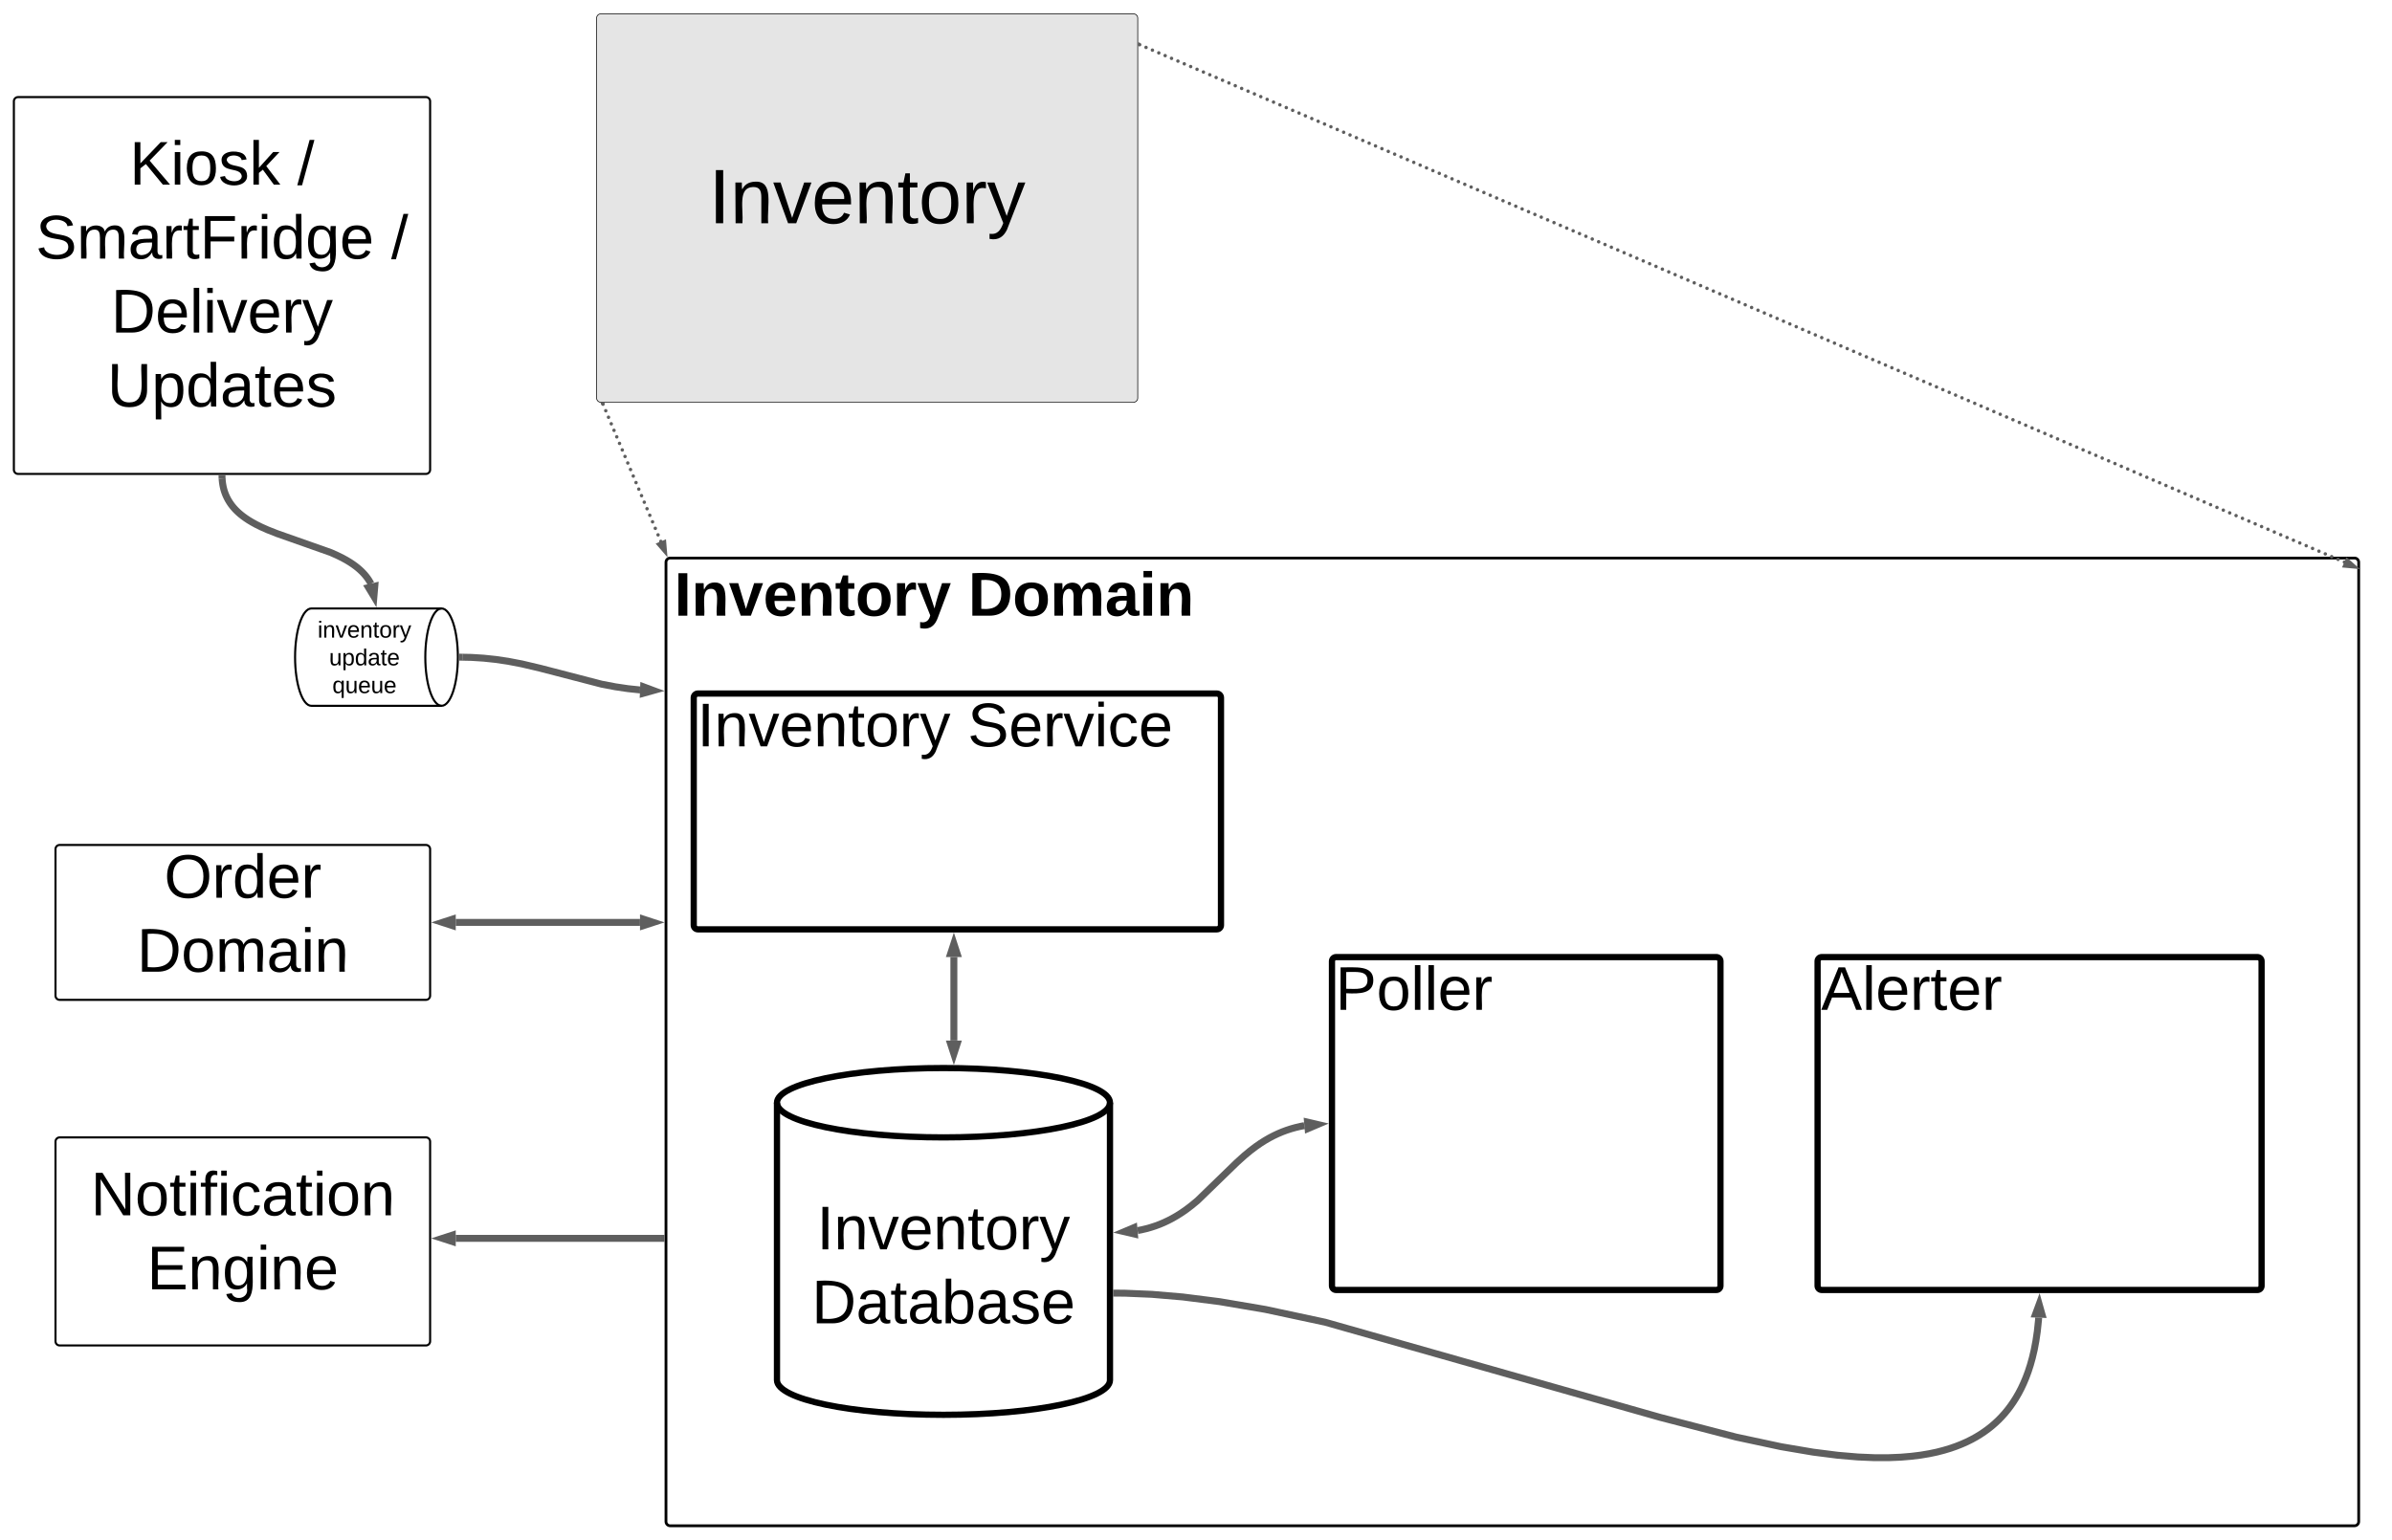 <svg xmlns="http://www.w3.org/2000/svg" xmlns:xlink="http://www.w3.org/1999/xlink" xmlns:lucid="lucid" width="3448" height="2220"><g transform="translate(-18700 -15020)" lucid:page-tab-id="aVBKLU96a3Rw"><path d="M18500 15000h4000v2500h-4000z" fill="#fff"/><path d="M19660 15830.65c0-3.3 2.7-6 6-6h2428c3.3 0 6 2.7 6 6V17214c0 3.3-2.7 6-6 6h-2428c-3.3 0-6-2.7-6-6z" stroke="#000" stroke-width="4" fill="#fff"/><use xlink:href="#a" transform="matrix(1,0,0,1,19672,15836.649) translate(0 71.111)"/><use xlink:href="#b" transform="matrix(1,0,0,1,19672,15836.649) translate(423.704 71.111)"/><path d="M19560 15046c0-3.3 2.7-6 6-6h768c3.3 0 6 2.7 6 6v548c0 3.3-2.7 6-6 6h-768c-3.3 0-6-2.7-6-6z" stroke="#000" fill="#e5e5e5"/><use xlink:href="#c" transform="matrix(1,0,0,1,19572,15052) translate(149.759 289.889)"/><g stroke="#000" stroke-width="3"><path d="M19148.8 16037.7c-12.95 0-23.46-31.42-23.46-70.17s10.5-70.17 23.47-70.17h187.73c12.96 0 23.47 31.42 23.47 70.17s-10.5 70.16-23.47 70.16z" fill="#fff"/><path d="M19336.53 16037.7c-12.96 0-23.46-31.42-23.46-70.17s10.5-70.17 23.46-70.17" fill="none"/></g><path d="M19125.34 15913.7c0-3.32 2.7-6 6-6h188c3.3 0 6 2.68 6 6v118c0 3.3-2.7 6-6 6h-188c-3.3 0-6-2.7-6-6z" stroke="#000" stroke-opacity="0" stroke-width="3" fill="#fff" fill-opacity="0"/><use xlink:href="#d" transform="matrix(1,0,0,1,19130.34,15912.689) translate(27.5 26.667)"/><use xlink:href="#e" transform="matrix(1,0,0,1,19130.34,15912.689) translate(44.074 66.667)"/><use xlink:href="#f" transform="matrix(1,0,0,1,19130.34,15912.689) translate(48.704 106.667)"/><path d="M19366.5 15967.63l13.13.27 17.47 1.1 17.33 1.82 17.95 2.66 19.96 3.82 26.73 6.32 88.1 22.87 19.95 3.8 17.95 2.66 17.33 1.83h.2" stroke="#5e5e5e" stroke-width="10" fill="none"/><path d="M19366.73 15962.63l-.2 10-5.2-.1.17-4.98v-.68l-.17-4.35z" fill="#5e5e5e"/><path d="M19641.83 16015.6l-14.44 4.04.37-9.27z" stroke="#5e5e5e" stroke-width="10" fill="#5e5e5e"/><path d="M19571.7 15602.8c0 1.38-1.1 2.5-2.5 2.5-1.37 0-2.5-1.12-2.5-2.5s1.13-2.5 2.5-2.5c1.4 0 2.5 1.12 2.5 2.5zm3.98 9.43c0 1.38-1.12 2.5-2.5 2.5s-2.5-1.12-2.5-2.5 1.12-2.5 2.5-2.5 2.5 1.12 2.5 2.5zm3.97 9.42c0 1.38-1.12 2.5-2.5 2.5s-2.5-1.12-2.5-2.5 1.12-2.5 2.5-2.5 2.5 1.12 2.5 2.5zm3.97 9.42c0 1.4-1.12 2.5-2.5 2.5s-2.5-1.1-2.5-2.5c0-1.38 1.12-2.5 2.5-2.5s2.5 1.12 2.5 2.5zm3.96 9.43c0 1.38-1.1 2.5-2.5 2.5-1.38 0-2.5-1.12-2.5-2.5s1.12-2.5 2.5-2.5c1.4 0 2.5 1.12 2.5 2.5zm3.97 9.42c0 1.38-1.12 2.5-2.5 2.5s-2.5-1.12-2.5-2.5 1.12-2.5 2.5-2.5 2.5 1.12 2.5 2.5zm3.97 9.43c0 1.38-1.12 2.5-2.5 2.5s-2.5-1.12-2.5-2.5c0-1.4 1.12-2.5 2.5-2.5s2.5 1.1 2.5 2.5zm3.97 9.42c0 1.38-1.13 2.5-2.5 2.5-1.4 0-2.5-1.12-2.5-2.5s1.1-2.5 2.5-2.5c1.37 0 2.5 1.12 2.5 2.5zm3.96 9.42c0 1.37-1.12 2.5-2.5 2.5s-2.5-1.13-2.5-2.5c0-1.4 1.12-2.5 2.5-2.5s2.5 1.1 2.5 2.5zm3.97 9.42c0 1.38-1.12 2.5-2.5 2.5s-2.5-1.12-2.5-2.5 1.12-2.5 2.5-2.5 2.5 1.12 2.5 2.5zm3.96 9.42c0 1.38-1.12 2.5-2.5 2.5-1.4 0-2.5-1.12-2.5-2.5s1.1-2.5 2.5-2.5c1.38 0 2.5 1.12 2.5 2.5zm3.96 9.42c0 1.38-1.12 2.5-2.5 2.5s-2.5-1.12-2.5-2.5 1.12-2.5 2.5-2.5 2.5 1.12 2.5 2.5zm3.97 9.43c0 1.37-1.12 2.5-2.5 2.5s-2.5-1.13-2.5-2.5c0-1.4 1.12-2.5 2.5-2.5s2.5 1.1 2.5 2.5zm3.97 9.4c0 1.4-1.12 2.5-2.5 2.5s-2.5-1.1-2.5-2.5c0-1.37 1.12-2.5 2.5-2.5s2.5 1.13 2.5 2.5zm3.97 9.43c0 1.38-1.12 2.5-2.5 2.5s-2.5-1.12-2.5-2.5 1.12-2.5 2.5-2.5 2.5 1.12 2.5 2.5zm3.97 9.43c0 1.38-1.12 2.5-2.5 2.5s-2.5-1.12-2.5-2.5 1.12-2.5 2.5-2.5 2.5 1.12 2.5 2.5zm3.96 9.42c0 1.38-1.1 2.5-2.5 2.5-1.38 0-2.5-1.12-2.5-2.5s1.12-2.5 2.5-2.5c1.4 0 2.5 1.12 2.5 2.5zm3.97 9.43c0 1.4-1.12 2.5-2.5 2.5s-2.5-1.1-2.5-2.5c0-1.38 1.12-2.5 2.5-2.5s2.5 1.12 2.5 2.5zm3.97 9.43c0 1.38-1.12 2.5-2.5 2.5s-2.5-1.12-2.5-2.5 1.12-2.5 2.5-2.5 2.5 1.12 2.5 2.5zm3.97 9.42c0 1.38-1.1 2.5-2.5 2.5-1.37 0-2.5-1.12-2.5-2.5s1.13-2.5 2.5-2.5c1.4 0 2.5 1.12 2.5 2.5zm3.98 9.43c0 1.38-1.12 2.5-2.5 2.5s-2.5-1.12-2.5-2.5 1.12-2.5 2.5-2.5 2.5 1.12 2.5 2.5zm3.97 9.42c0 1.38-1.12 2.5-2.5 2.5s-2.5-1.12-2.5-2.5 1.12-2.5 2.5-2.5 2.5 1.12 2.5 2.5z" fill="#5e5e5e"/><path d="M19565.93 15600.5h5.02l.6 1.4-4.62 1.93-1.45-3.45z" fill="#5e5e5e"/><path d="M19659.05 15816.15l-9.8-11.35 8.54-3.6z" stroke="#5e5e5e" stroke-width="5" fill="#5e5e5e"/><path d="M20345.3 15084.4c0 1.38-1.12 2.5-2.5 2.5s-2.5-1.12-2.5-2.5 1.12-2.5 2.5-2.5 2.5 1.12 2.5 2.5zm9.18 3.95c0 1.38-1.12 2.5-2.5 2.5s-2.5-1.12-2.5-2.5 1.12-2.5 2.5-2.5 2.5 1.12 2.5 2.5zm9.2 3.95c0 1.38-1.13 2.5-2.5 2.5-1.4 0-2.5-1.12-2.5-2.5s1.1-2.5 2.5-2.5c1.37 0 2.5 1.12 2.5 2.5zm9.18 3.95c0 1.38-1.12 2.5-2.5 2.5s-2.5-1.12-2.5-2.5 1.12-2.5 2.5-2.5 2.5 1.12 2.5 2.5zm9.2 3.95c0 1.38-1.13 2.5-2.5 2.5-1.4 0-2.5-1.12-2.5-2.5s1.1-2.5 2.5-2.5c1.37 0 2.5 1.12 2.5 2.5zm9.17 3.95c0 1.38-1.12 2.5-2.5 2.5s-2.5-1.12-2.5-2.5 1.12-2.5 2.5-2.5 2.5 1.12 2.5 2.5zm9.2 3.94c0 1.38-1.13 2.5-2.5 2.5-1.4 0-2.5-1.12-2.5-2.5 0-1.4 1.1-2.5 2.5-2.5 1.37 0 2.5 1.1 2.5 2.5zm9.18 3.94c0 1.38-1.1 2.5-2.5 2.5-1.37 0-2.5-1.12-2.5-2.5s1.13-2.5 2.5-2.5c1.4 0 2.5 1.12 2.5 2.5zm9.2 3.95c0 1.37-1.13 2.5-2.5 2.5-1.4 0-2.5-1.13-2.5-2.5 0-1.4 1.1-2.5 2.5-2.5 1.37 0 2.5 1.1 2.5 2.5zm9.18 3.94c0 1.38-1.12 2.5-2.5 2.5s-2.5-1.12-2.5-2.5 1.12-2.5 2.5-2.5 2.5 1.12 2.5 2.5zm9.2 3.95c0 1.37-1.13 2.5-2.5 2.5-1.4 0-2.5-1.13-2.5-2.5 0-1.4 1.1-2.5 2.5-2.5 1.37 0 2.5 1.1 2.5 2.5zm9.18 3.94c0 1.38-1.12 2.5-2.5 2.5-1.4 0-2.5-1.12-2.5-2.5s1.1-2.5 2.5-2.5c1.38 0 2.5 1.12 2.5 2.5zm9.18 3.95c0 1.37-1.12 2.5-2.5 2.5s-2.5-1.13-2.5-2.5c0-1.4 1.12-2.5 2.5-2.5s2.5 1.1 2.5 2.5zm9.2 3.94c0 1.38-1.13 2.5-2.5 2.5-1.4 0-2.5-1.12-2.5-2.5s1.1-2.5 2.5-2.5c1.37 0 2.5 1.12 2.5 2.5zm9.18 3.95c0 1.37-1.12 2.5-2.5 2.5s-2.5-1.13-2.5-2.5c0-1.4 1.12-2.5 2.5-2.5s2.5 1.1 2.5 2.5zm9.18 3.94c0 1.38-1.12 2.5-2.5 2.5s-2.5-1.12-2.5-2.5 1.12-2.5 2.5-2.5 2.5 1.12 2.5 2.5zm9.2 3.95c0 1.37-1.13 2.5-2.5 2.5-1.4 0-2.5-1.13-2.5-2.5 0-1.4 1.1-2.5 2.5-2.5 1.37 0 2.5 1.1 2.5 2.5zm9.18 3.93c0 1.4-1.12 2.5-2.5 2.5s-2.5-1.1-2.5-2.5c0-1.38 1.12-2.5 2.5-2.5s2.5 1.12 2.5 2.5zm9.2 3.95c0 1.38-1.13 2.5-2.5 2.5-1.4 0-2.5-1.12-2.5-2.5s1.1-2.5 2.5-2.5c1.37 0 2.5 1.12 2.5 2.5zm9.17 3.95c0 1.38-1.12 2.5-2.5 2.5s-2.5-1.12-2.5-2.5 1.12-2.5 2.5-2.5 2.5 1.12 2.5 2.5zm9.2 3.95c0 1.38-1.13 2.5-2.5 2.5-1.4 0-2.5-1.12-2.5-2.5s1.1-2.5 2.5-2.5c1.37 0 2.5 1.12 2.5 2.5zm9.18 3.95c0 1.38-1.12 2.5-2.5 2.5s-2.5-1.12-2.5-2.5 1.12-2.5 2.5-2.5 2.5 1.12 2.5 2.5zm9.18 3.95c0 1.38-1.1 2.5-2.5 2.5-1.37 0-2.5-1.12-2.5-2.5s1.13-2.5 2.5-2.5c1.4 0 2.5 1.12 2.5 2.5zm9.2 3.95c0 1.38-1.12 2.5-2.5 2.5s-2.5-1.12-2.5-2.5 1.12-2.5 2.5-2.5 2.5 1.12 2.5 2.5zm9.2 3.95c0 1.38-1.13 2.5-2.5 2.5-1.4 0-2.5-1.12-2.5-2.5s1.1-2.5 2.5-2.5c1.37 0 2.5 1.12 2.5 2.5zm9.18 3.95c0 1.38-1.12 2.5-2.5 2.5-1.4 0-2.5-1.12-2.5-2.5s1.1-2.5 2.5-2.5c1.38 0 2.5 1.12 2.5 2.5zm9.18 3.95c0 1.38-1.12 2.5-2.5 2.5s-2.5-1.12-2.5-2.5 1.12-2.5 2.5-2.5 2.5 1.12 2.5 2.5zm9.2 3.95c0 1.38-1.13 2.5-2.5 2.5-1.4 0-2.5-1.12-2.5-2.5s1.1-2.5 2.5-2.5c1.37 0 2.5 1.12 2.5 2.5zm9.18 3.94c0 1.4-1.12 2.5-2.5 2.5s-2.5-1.1-2.5-2.5c0-1.38 1.12-2.5 2.5-2.5s2.5 1.12 2.5 2.5zm9.18 3.95c0 1.38-1.12 2.5-2.5 2.5s-2.5-1.12-2.5-2.5 1.12-2.5 2.5-2.5 2.5 1.12 2.5 2.5zm9.2 3.95c0 1.38-1.13 2.5-2.5 2.5-1.4 0-2.5-1.12-2.5-2.5s1.1-2.5 2.5-2.5c1.37 0 2.5 1.12 2.5 2.5zm9.18 3.95c0 1.38-1.12 2.5-2.5 2.5s-2.5-1.12-2.5-2.5 1.12-2.5 2.5-2.5 2.5 1.12 2.5 2.5zm9.18 3.95c0 1.38-1.1 2.5-2.5 2.5-1.38 0-2.5-1.12-2.5-2.5s1.12-2.5 2.5-2.5c1.4 0 2.5 1.12 2.5 2.5zm9.2 3.95c0 1.38-1.13 2.5-2.5 2.5-1.4 0-2.5-1.12-2.5-2.5s1.1-2.5 2.5-2.5c1.37 0 2.5 1.12 2.5 2.5zm9.18 3.95c0 1.38-1.12 2.5-2.5 2.5s-2.5-1.12-2.5-2.5 1.12-2.5 2.5-2.5 2.5 1.12 2.5 2.5zm9.2 3.95c0 1.38-1.13 2.5-2.5 2.5-1.4 0-2.5-1.12-2.5-2.5s1.1-2.5 2.5-2.5c1.37 0 2.5 1.12 2.5 2.5zm9.17 3.95c0 1.38-1.12 2.5-2.5 2.5s-2.5-1.12-2.5-2.5 1.12-2.5 2.5-2.5 2.5 1.12 2.5 2.5zm9.2 3.95c0 1.38-1.13 2.5-2.5 2.5-1.4 0-2.5-1.12-2.5-2.5s1.1-2.5 2.5-2.5c1.37 0 2.5 1.12 2.5 2.5zm9.18 3.95c0 1.38-1.1 2.5-2.5 2.5-1.37 0-2.5-1.12-2.5-2.5s1.13-2.5 2.5-2.5c1.4 0 2.5 1.12 2.5 2.5zm9.2 3.94c0 1.4-1.12 2.5-2.5 2.5-1.4 0-2.5-1.1-2.5-2.5 0-1.37 1.1-2.5 2.5-2.5 1.38 0 2.5 1.13 2.5 2.5zm9.18 3.96c0 1.38-1.12 2.5-2.5 2.5s-2.5-1.12-2.5-2.5 1.12-2.5 2.5-2.5 2.5 1.12 2.5 2.5zm9.2 3.95c0 1.4-1.13 2.5-2.5 2.5-1.4 0-2.5-1.1-2.5-2.5 0-1.37 1.1-2.5 2.5-2.5 1.37 0 2.5 1.13 2.5 2.5zm9.18 3.96c0 1.38-1.12 2.5-2.5 2.5s-2.5-1.12-2.5-2.5 1.12-2.5 2.5-2.5 2.5 1.12 2.5 2.5zm9.18 3.95c0 1.4-1.12 2.5-2.5 2.5s-2.5-1.1-2.5-2.5c0-1.37 1.12-2.5 2.5-2.5s2.5 1.13 2.5 2.5zm9.2 3.96c0 1.38-1.13 2.5-2.5 2.5-1.4 0-2.5-1.12-2.5-2.5s1.1-2.5 2.5-2.5c1.37 0 2.5 1.12 2.5 2.5zm9.18 3.95c0 1.4-1.12 2.5-2.5 2.5s-2.5-1.1-2.5-2.5c0-1.37 1.12-2.5 2.5-2.5s2.5 1.13 2.5 2.5zm9.18 3.96c0 1.38-1.1 2.5-2.5 2.5-1.38 0-2.5-1.12-2.5-2.5s1.12-2.5 2.5-2.5c1.4 0 2.5 1.12 2.5 2.5zm9.2 3.95c0 1.4-1.13 2.5-2.5 2.5-1.4 0-2.5-1.1-2.5-2.5 0-1.37 1.1-2.5 2.5-2.5 1.37 0 2.5 1.13 2.5 2.5zm9.18 3.96c0 1.38-1.12 2.5-2.5 2.5s-2.5-1.12-2.5-2.5 1.12-2.5 2.5-2.5 2.5 1.12 2.5 2.5zm9.2 3.95c0 1.4-1.13 2.5-2.5 2.5-1.4 0-2.5-1.1-2.5-2.5 0-1.37 1.1-2.5 2.5-2.5 1.37 0 2.5 1.13 2.5 2.5zm9.17 3.95c0 1.4-1.12 2.5-2.5 2.5s-2.5-1.1-2.5-2.5c0-1.38 1.12-2.5 2.5-2.5s2.5 1.12 2.5 2.5zm9.2 3.95c0 1.38-1.13 2.5-2.5 2.5-1.4 0-2.5-1.12-2.5-2.5s1.1-2.5 2.5-2.5c1.37 0 2.5 1.12 2.5 2.5zm9.18 3.95c0 1.38-1.12 2.5-2.5 2.5s-2.5-1.12-2.5-2.5 1.12-2.5 2.5-2.5 2.5 1.12 2.5 2.5zm9.18 3.95c0 1.38-1.1 2.5-2.5 2.5-1.37 0-2.5-1.12-2.5-2.5s1.13-2.5 2.5-2.5c1.4 0 2.5 1.12 2.5 2.5zm9.2 3.95c0 1.38-1.12 2.5-2.5 2.5s-2.5-1.12-2.5-2.5 1.12-2.5 2.5-2.5 2.5 1.12 2.5 2.5zm9.2 3.95c0 1.38-1.13 2.5-2.5 2.5-1.4 0-2.5-1.12-2.5-2.5s1.1-2.5 2.5-2.5c1.37 0 2.5 1.12 2.5 2.5zm9.18 3.95c0 1.38-1.12 2.5-2.5 2.5s-2.5-1.12-2.5-2.5 1.12-2.5 2.5-2.5 2.5 1.12 2.5 2.5zm9.18 3.95c0 1.38-1.12 2.5-2.5 2.5s-2.5-1.12-2.5-2.5 1.12-2.5 2.5-2.5 2.5 1.12 2.5 2.5zm9.2 3.95c0 1.38-1.13 2.5-2.5 2.5-1.4 0-2.5-1.12-2.5-2.5s1.1-2.5 2.5-2.5c1.37 0 2.5 1.12 2.5 2.5zm9.18 3.95c0 1.38-1.12 2.5-2.5 2.5s-2.5-1.12-2.5-2.5 1.12-2.5 2.5-2.5 2.5 1.12 2.5 2.5zm9.18 3.95c0 1.38-1.1 2.5-2.5 2.5-1.38 0-2.5-1.12-2.5-2.5s1.12-2.5 2.5-2.5c1.4 0 2.5 1.12 2.5 2.5zm9.2 3.94c0 1.38-1.13 2.5-2.5 2.5-1.4 0-2.5-1.12-2.5-2.5 0-1.4 1.1-2.5 2.5-2.5 1.37 0 2.5 1.1 2.5 2.5zm9.18 3.94c0 1.38-1.12 2.5-2.5 2.5s-2.5-1.12-2.5-2.5 1.12-2.5 2.5-2.5 2.5 1.12 2.5 2.5zm9.2 3.95c0 1.37-1.13 2.5-2.5 2.5-1.4 0-2.5-1.13-2.5-2.5 0-1.4 1.1-2.5 2.5-2.5 1.37 0 2.5 1.1 2.5 2.5zm9.17 3.94c0 1.38-1.12 2.5-2.5 2.5s-2.5-1.12-2.5-2.5 1.12-2.5 2.5-2.5 2.5 1.12 2.5 2.5zm9.2 3.95c0 1.37-1.13 2.5-2.5 2.5-1.4 0-2.5-1.13-2.5-2.5 0-1.4 1.1-2.5 2.5-2.5 1.37 0 2.5 1.1 2.5 2.5zm9.18 3.94c0 1.38-1.12 2.5-2.5 2.5s-2.5-1.12-2.5-2.5 1.12-2.5 2.5-2.5 2.5 1.12 2.5 2.5zm9.18 3.95c0 1.37-1.1 2.5-2.5 2.5-1.38 0-2.5-1.13-2.5-2.5 0-1.4 1.12-2.5 2.5-2.5 1.4 0 2.5 1.1 2.5 2.5zm9.2 3.94c0 1.38-1.13 2.5-2.5 2.5-1.4 0-2.5-1.12-2.5-2.5s1.1-2.5 2.5-2.5c1.37 0 2.5 1.12 2.5 2.5zm9.18 3.95c0 1.37-1.1 2.5-2.5 2.5-1.37 0-2.5-1.13-2.5-2.5 0-1.4 1.13-2.5 2.5-2.5 1.4 0 2.5 1.1 2.5 2.5zm9.2 3.94c0 1.38-1.12 2.5-2.5 2.5s-2.5-1.12-2.5-2.5 1.12-2.5 2.5-2.5 2.5 1.12 2.5 2.5zm9.18 3.95c0 1.37-1.12 2.5-2.5 2.5s-2.5-1.13-2.5-2.5c0-1.4 1.12-2.5 2.5-2.5s2.5 1.1 2.5 2.5zm9.2 3.93c0 1.4-1.13 2.5-2.5 2.5-1.4 0-2.5-1.1-2.5-2.5 0-1.38 1.1-2.5 2.5-2.5 1.37 0 2.5 1.12 2.5 2.5zm9.18 3.95c0 1.38-1.12 2.5-2.5 2.5s-2.5-1.12-2.5-2.5 1.12-2.5 2.5-2.5 2.5 1.12 2.5 2.5zm9.18 3.95c0 1.38-1.1 2.5-2.5 2.5-1.38 0-2.5-1.12-2.5-2.5s1.12-2.5 2.5-2.5c1.4 0 2.5 1.12 2.5 2.5zm9.2 3.95c0 1.38-1.13 2.5-2.5 2.5-1.4 0-2.5-1.12-2.5-2.5s1.1-2.5 2.5-2.5c1.37 0 2.5 1.12 2.5 2.5zm9.18 3.95c0 1.38-1.12 2.5-2.5 2.5s-2.5-1.12-2.5-2.5 1.12-2.5 2.5-2.5 2.5 1.12 2.5 2.5zm9.2 3.95c0 1.38-1.13 2.5-2.5 2.5-1.4 0-2.5-1.12-2.5-2.5s1.1-2.5 2.5-2.5c1.37 0 2.5 1.12 2.5 2.5zm9.17 3.95c0 1.38-1.13 2.5-2.5 2.5-1.4 0-2.5-1.12-2.5-2.5s1.1-2.5 2.5-2.5c1.37 0 2.5 1.12 2.5 2.5zm9.18 3.95c0 1.38-1.12 2.5-2.5 2.5s-2.5-1.12-2.5-2.5 1.12-2.5 2.5-2.5 2.5 1.12 2.5 2.5zm9.2 3.95c0 1.38-1.13 2.5-2.5 2.5-1.4 0-2.5-1.12-2.5-2.5s1.1-2.5 2.5-2.5c1.37 0 2.5 1.12 2.5 2.5zm9.17 3.95c0 1.38-1.1 2.5-2.5 2.5-1.38 0-2.5-1.12-2.5-2.5s1.12-2.5 2.5-2.5c1.4 0 2.5 1.12 2.5 2.5zm9.2 3.95c0 1.38-1.13 2.5-2.5 2.5-1.4 0-2.5-1.12-2.5-2.5s1.1-2.5 2.5-2.5c1.37 0 2.5 1.12 2.5 2.5zm9.18 3.94c0 1.4-1.12 2.5-2.5 2.5s-2.5-1.1-2.5-2.5c0-1.38 1.12-2.5 2.5-2.5s2.5 1.12 2.5 2.5zm9.2 3.95c0 1.38-1.13 2.5-2.5 2.5-1.4 0-2.5-1.12-2.5-2.5s1.1-2.5 2.5-2.5c1.37 0 2.5 1.12 2.5 2.5zm9.17 3.95c0 1.38-1.12 2.5-2.5 2.5s-2.5-1.12-2.5-2.5 1.12-2.5 2.5-2.5 2.5 1.12 2.5 2.5zm9.2 3.95c0 1.38-1.13 2.5-2.5 2.5-1.4 0-2.5-1.12-2.5-2.5s1.1-2.5 2.5-2.5c1.37 0 2.5 1.12 2.5 2.5zm9.18 3.95c0 1.38-1.12 2.5-2.5 2.5s-2.5-1.12-2.5-2.5 1.12-2.5 2.5-2.5 2.5 1.12 2.5 2.5zm9.18 3.95c0 1.38-1.12 2.5-2.5 2.5s-2.5-1.12-2.5-2.5 1.12-2.5 2.5-2.5 2.5 1.12 2.5 2.5zm9.2 3.95c0 1.38-1.13 2.5-2.5 2.5-1.4 0-2.5-1.12-2.5-2.5s1.1-2.5 2.5-2.5c1.37 0 2.5 1.12 2.5 2.5zm9.18 3.95c0 1.38-1.12 2.5-2.5 2.5s-2.5-1.12-2.5-2.5 1.12-2.5 2.5-2.5 2.5 1.12 2.5 2.5zm9.2 3.95c0 1.38-1.13 2.5-2.5 2.5-1.4 0-2.5-1.12-2.5-2.5s1.1-2.5 2.5-2.5c1.37 0 2.5 1.12 2.5 2.5zm9.17 3.95c0 1.38-1.1 2.5-2.5 2.5-1.37 0-2.5-1.12-2.5-2.5s1.13-2.5 2.5-2.5c1.4 0 2.5 1.12 2.5 2.5zm9.2 3.95c0 1.38-1.12 2.5-2.5 2.5s-2.5-1.12-2.5-2.5 1.12-2.5 2.5-2.5 2.5 1.12 2.5 2.5zm9.2 3.94c0 1.4-1.13 2.5-2.5 2.5-1.4 0-2.5-1.1-2.5-2.5 0-1.37 1.1-2.5 2.5-2.5 1.37 0 2.5 1.13 2.5 2.5zm9.17 3.96c0 1.38-1.12 2.5-2.5 2.5s-2.5-1.12-2.5-2.5 1.12-2.5 2.5-2.5 2.5 1.12 2.5 2.5zm9.2 3.95c0 1.4-1.13 2.5-2.5 2.5-1.4 0-2.5-1.1-2.5-2.5 0-1.37 1.1-2.5 2.5-2.5 1.37 0 2.5 1.13 2.5 2.5zm9.18 3.96c0 1.38-1.12 2.5-2.5 2.5s-2.5-1.12-2.5-2.5 1.12-2.5 2.5-2.5 2.5 1.12 2.5 2.5zm9.2 3.95c0 1.4-1.13 2.5-2.5 2.5-1.4 0-2.5-1.1-2.5-2.5 0-1.37 1.1-2.5 2.5-2.5 1.37 0 2.5 1.13 2.5 2.5zm9.17 3.96c0 1.38-1.12 2.5-2.5 2.5s-2.5-1.12-2.5-2.5 1.12-2.5 2.5-2.5 2.5 1.12 2.5 2.5zm9.2 3.95c0 1.4-1.13 2.5-2.5 2.5-1.4 0-2.5-1.1-2.5-2.5 0-1.37 1.1-2.5 2.5-2.5 1.37 0 2.5 1.13 2.5 2.5zm9.18 3.96c0 1.38-1.12 2.5-2.5 2.5s-2.5-1.12-2.5-2.5 1.12-2.5 2.5-2.5 2.5 1.12 2.5 2.5zm9.18 3.95c0 1.4-1.12 2.5-2.5 2.5s-2.5-1.1-2.5-2.5c0-1.37 1.12-2.5 2.5-2.5s2.5 1.13 2.5 2.5zm9.2 3.96c0 1.38-1.13 2.5-2.5 2.5-1.4 0-2.5-1.12-2.5-2.5s1.1-2.5 2.5-2.5c1.37 0 2.5 1.12 2.5 2.5zm9.18 3.95c0 1.4-1.12 2.5-2.5 2.5s-2.5-1.1-2.5-2.5c0-1.37 1.12-2.5 2.5-2.5s2.5 1.13 2.5 2.5zm9.2 3.95c0 1.4-1.13 2.5-2.5 2.5-1.4 0-2.5-1.1-2.5-2.5 0-1.38 1.1-2.5 2.5-2.5 1.37 0 2.5 1.12 2.5 2.5zm9.17 3.95c0 1.38-1.12 2.5-2.5 2.5s-2.5-1.12-2.5-2.5 1.12-2.5 2.5-2.5 2.5 1.12 2.5 2.5zm9.2 3.95c0 1.38-1.13 2.5-2.5 2.5-1.4 0-2.5-1.12-2.5-2.5s1.1-2.5 2.5-2.5c1.37 0 2.5 1.12 2.5 2.5zm9.18 3.95c0 1.38-1.1 2.5-2.5 2.5-1.37 0-2.5-1.12-2.5-2.5s1.13-2.5 2.5-2.5c1.4 0 2.5 1.12 2.5 2.5zm9.2 3.95c0 1.38-1.13 2.5-2.5 2.5-1.4 0-2.5-1.12-2.5-2.5s1.1-2.5 2.5-2.5c1.37 0 2.5 1.12 2.5 2.5zm9.18 3.95c0 1.38-1.12 2.5-2.5 2.5s-2.5-1.12-2.5-2.5 1.12-2.5 2.5-2.5 2.5 1.12 2.5 2.5zm9.2 3.95c0 1.38-1.13 2.5-2.5 2.5-1.4 0-2.5-1.12-2.5-2.5s1.1-2.5 2.5-2.5c1.37 0 2.5 1.12 2.5 2.5zm9.18 3.95c0 1.38-1.12 2.5-2.5 2.5-1.4 0-2.5-1.12-2.5-2.5s1.1-2.5 2.5-2.5c1.38 0 2.5 1.12 2.5 2.5zm9.18 3.95c0 1.38-1.12 2.5-2.5 2.5s-2.5-1.12-2.5-2.5 1.12-2.5 2.5-2.5 2.5 1.12 2.5 2.5zm9.2 3.95c0 1.38-1.13 2.5-2.5 2.5-1.4 0-2.5-1.12-2.5-2.5s1.1-2.5 2.5-2.5c1.37 0 2.5 1.12 2.5 2.5zm9.18 3.95c0 1.38-1.12 2.5-2.5 2.5s-2.5-1.12-2.5-2.5 1.12-2.5 2.5-2.5 2.5 1.12 2.5 2.5zm9.18 3.94c0 1.38-1.12 2.5-2.5 2.5s-2.5-1.12-2.5-2.5c0-1.4 1.12-2.5 2.5-2.5s2.5 1.1 2.5 2.5zm9.2 3.94c0 1.38-1.13 2.5-2.5 2.5-1.4 0-2.5-1.12-2.5-2.5s1.1-2.5 2.5-2.5c1.37 0 2.5 1.12 2.5 2.5zm9.18 3.95c0 1.37-1.12 2.5-2.5 2.5s-2.5-1.13-2.5-2.5c0-1.4 1.12-2.5 2.5-2.5s2.5 1.1 2.5 2.5zm9.2 3.94c0 1.38-1.13 2.5-2.5 2.5-1.4 0-2.5-1.12-2.5-2.5s1.1-2.5 2.5-2.5c1.37 0 2.5 1.12 2.5 2.5zm9.17 3.95c0 1.37-1.12 2.5-2.5 2.5s-2.5-1.13-2.5-2.5c0-1.4 1.12-2.5 2.5-2.5s2.5 1.1 2.5 2.5zm9.2 3.94c0 1.38-1.13 2.5-2.5 2.5-1.4 0-2.5-1.12-2.5-2.5s1.1-2.5 2.5-2.5c1.37 0 2.5 1.12 2.5 2.5zm9.18 3.95c0 1.37-1.12 2.5-2.5 2.5s-2.5-1.13-2.5-2.5c0-1.4 1.12-2.5 2.5-2.5s2.5 1.1 2.5 2.5zm9.18 3.94c0 1.38-1.1 2.5-2.5 2.5-1.37 0-2.5-1.12-2.5-2.5s1.13-2.5 2.5-2.5c1.4 0 2.5 1.12 2.5 2.5zm9.2 3.95c0 1.37-1.12 2.5-2.5 2.5s-2.5-1.13-2.5-2.5c0-1.4 1.12-2.5 2.5-2.5s2.5 1.1 2.5 2.5zm9.2 3.94c0 1.38-1.13 2.5-2.5 2.5-1.4 0-2.5-1.12-2.5-2.5s1.1-2.5 2.5-2.5c1.37 0 2.5 1.12 2.5 2.5zm9.18 3.95c0 1.37-1.12 2.5-2.5 2.5-1.4 0-2.5-1.13-2.5-2.5 0-1.4 1.1-2.5 2.5-2.5 1.38 0 2.5 1.1 2.5 2.5zm9.18 3.93c0 1.4-1.12 2.5-2.5 2.5s-2.5-1.1-2.5-2.5c0-1.38 1.12-2.5 2.5-2.5s2.5 1.12 2.5 2.5zm9.2 3.95c0 1.38-1.13 2.5-2.5 2.5-1.4 0-2.5-1.12-2.5-2.5s1.1-2.5 2.5-2.5c1.37 0 2.5 1.12 2.5 2.5zm9.18 3.95c0 1.38-1.12 2.5-2.5 2.5s-2.5-1.12-2.5-2.5 1.12-2.5 2.5-2.5 2.5 1.12 2.5 2.5zm9.18 3.95c0 1.38-1.12 2.5-2.5 2.5s-2.5-1.12-2.5-2.5 1.12-2.5 2.5-2.5 2.5 1.12 2.5 2.5zm9.2 3.95c0 1.38-1.13 2.5-2.5 2.5-1.4 0-2.5-1.12-2.5-2.5s1.1-2.5 2.5-2.5c1.37 0 2.5 1.12 2.5 2.5zm9.18 3.95c0 1.38-1.12 2.5-2.5 2.5s-2.5-1.12-2.5-2.5 1.12-2.5 2.5-2.5 2.5 1.12 2.5 2.5zm9.2 3.95c0 1.38-1.13 2.5-2.5 2.5-1.4 0-2.5-1.12-2.5-2.5s1.1-2.5 2.5-2.5c1.37 0 2.5 1.12 2.5 2.5zm9.17 3.95c0 1.38-1.12 2.5-2.5 2.5s-2.5-1.12-2.5-2.5 1.12-2.5 2.5-2.5 2.5 1.12 2.5 2.5zm9.2 3.95c0 1.38-1.13 2.5-2.5 2.5-1.4 0-2.5-1.12-2.5-2.5s1.1-2.5 2.5-2.5c1.37 0 2.5 1.12 2.5 2.5zm9.18 3.95c0 1.38-1.12 2.5-2.5 2.5s-2.5-1.12-2.5-2.5 1.12-2.5 2.5-2.5 2.5 1.12 2.5 2.5zm9.18 3.95c0 1.38-1.12 2.5-2.5 2.5s-2.5-1.12-2.5-2.5 1.12-2.5 2.5-2.5 2.5 1.12 2.5 2.5zm9.2 3.94c0 1.4-1.13 2.5-2.5 2.5-1.4 0-2.5-1.1-2.5-2.5 0-1.38 1.1-2.5 2.5-2.5 1.37 0 2.5 1.12 2.5 2.5zm9.18 3.95c0 1.38-1.1 2.5-2.5 2.5-1.37 0-2.5-1.12-2.5-2.5s1.13-2.5 2.5-2.5c1.4 0 2.5 1.12 2.5 2.5zm9.2 3.95c0 1.38-1.12 2.5-2.5 2.5-1.4 0-2.5-1.12-2.5-2.5s1.1-2.5 2.5-2.5c1.38 0 2.5 1.12 2.5 2.5zm9.18 3.95c0 1.38-1.12 2.5-2.5 2.5s-2.5-1.12-2.5-2.5 1.12-2.5 2.5-2.5 2.5 1.12 2.5 2.5zm9.2 3.95c0 1.38-1.13 2.5-2.5 2.5-1.4 0-2.5-1.12-2.5-2.5s1.1-2.5 2.5-2.5c1.37 0 2.5 1.12 2.5 2.5zm9.18 3.95c0 1.38-1.12 2.5-2.5 2.5s-2.5-1.12-2.5-2.5 1.12-2.5 2.5-2.5 2.5 1.12 2.5 2.5zm9.18 3.95c0 1.38-1.12 2.5-2.5 2.5s-2.5-1.12-2.5-2.5 1.12-2.5 2.5-2.5 2.5 1.12 2.5 2.5zm9.2 3.95c0 1.38-1.13 2.5-2.5 2.5-1.4 0-2.5-1.12-2.5-2.5s1.1-2.5 2.5-2.5c1.37 0 2.5 1.12 2.5 2.5zm9.18 3.95c0 1.38-1.12 2.5-2.5 2.5s-2.5-1.12-2.5-2.5 1.12-2.5 2.5-2.5 2.5 1.12 2.5 2.5zm9.18 3.95c0 1.38-1.1 2.5-2.5 2.5-1.38 0-2.5-1.12-2.5-2.5s1.12-2.5 2.5-2.5c1.4 0 2.5 1.12 2.5 2.5zm9.2 3.95c0 1.38-1.13 2.5-2.5 2.5-1.4 0-2.5-1.12-2.5-2.5s1.1-2.5 2.5-2.5c1.37 0 2.5 1.12 2.5 2.5zm9.18 3.95c0 1.38-1.12 2.5-2.5 2.5s-2.5-1.12-2.5-2.5c0-1.4 1.12-2.5 2.5-2.5s2.5 1.1 2.5 2.5zm9.2 3.94c0 1.38-1.13 2.5-2.5 2.5-1.4 0-2.5-1.12-2.5-2.5s1.1-2.5 2.5-2.5c1.37 0 2.5 1.12 2.5 2.5zm9.17 3.95c0 1.4-1.12 2.5-2.5 2.5s-2.5-1.1-2.5-2.5c0-1.37 1.12-2.5 2.5-2.5s2.5 1.13 2.5 2.5zm9.2 3.96c0 1.38-1.13 2.5-2.5 2.5-1.4 0-2.5-1.12-2.5-2.5s1.1-2.5 2.5-2.5c1.37 0 2.5 1.12 2.5 2.5zm9.18 3.95c0 1.4-1.12 2.5-2.5 2.5s-2.5-1.1-2.5-2.5c0-1.37 1.12-2.5 2.5-2.5s2.5 1.13 2.5 2.5zm9.18 3.96c0 1.38-1.1 2.5-2.5 2.5-1.37 0-2.5-1.12-2.5-2.5s1.13-2.5 2.5-2.5c1.4 0 2.5 1.12 2.5 2.5zm9.2 3.95c0 1.4-1.12 2.5-2.5 2.5s-2.5-1.1-2.5-2.5c0-1.37 1.12-2.5 2.5-2.5s2.5 1.13 2.5 2.5zm9.2 3.96c0 1.38-1.13 2.5-2.5 2.5-1.4 0-2.5-1.12-2.5-2.5s1.1-2.5 2.5-2.5c1.37 0 2.5 1.12 2.5 2.5zm9.18 3.95c0 1.4-1.12 2.5-2.5 2.5s-2.5-1.1-2.5-2.5c0-1.37 1.12-2.5 2.5-2.5s2.5 1.13 2.5 2.5zm9.18 3.96c0 1.38-1.12 2.5-2.5 2.5s-2.5-1.12-2.5-2.5 1.12-2.5 2.5-2.5 2.5 1.12 2.5 2.5zm9.2 3.95c0 1.4-1.13 2.5-2.5 2.5-1.4 0-2.5-1.1-2.5-2.5 0-1.37 1.1-2.5 2.5-2.5 1.37 0 2.5 1.13 2.5 2.5zm9.18 3.96c0 1.38-1.12 2.5-2.5 2.5s-2.5-1.12-2.5-2.5c0-1.4 1.12-2.5 2.5-2.5s2.5 1.1 2.5 2.5zm9.18 3.94c0 1.38-1.1 2.5-2.5 2.5-1.38 0-2.5-1.12-2.5-2.5s1.12-2.5 2.5-2.5c1.4 0 2.5 1.12 2.5 2.5zm9.2 3.95c0 1.38-1.13 2.5-2.5 2.5-1.4 0-2.5-1.12-2.5-2.5s1.1-2.5 2.5-2.5c1.37 0 2.5 1.12 2.5 2.5zm9.18 3.95c0 1.38-1.12 2.5-2.5 2.5s-2.5-1.12-2.5-2.5 1.12-2.5 2.5-2.5 2.5 1.12 2.5 2.5zm9.2 3.95c0 1.38-1.13 2.5-2.5 2.5-1.4 0-2.5-1.12-2.5-2.5s1.1-2.5 2.5-2.5c1.37 0 2.5 1.12 2.5 2.5zm9.17 3.95c0 1.38-1.12 2.5-2.5 2.5s-2.5-1.12-2.5-2.5 1.12-2.5 2.5-2.5 2.5 1.12 2.5 2.5zm9.2 3.95c0 1.38-1.13 2.5-2.5 2.5-1.4 0-2.5-1.12-2.5-2.5s1.1-2.5 2.5-2.5c1.37 0 2.5 1.12 2.5 2.5zm9.18 3.95c0 1.38-1.12 2.5-2.5 2.5s-2.5-1.12-2.5-2.5 1.12-2.5 2.5-2.5 2.5 1.12 2.5 2.5zm9.18 3.95c0 1.38-1.1 2.5-2.5 2.5-1.38 0-2.5-1.12-2.5-2.5s1.12-2.5 2.5-2.5c1.4 0 2.5 1.12 2.5 2.5zm9.2 3.95c0 1.38-1.13 2.5-2.5 2.5-1.4 0-2.5-1.12-2.5-2.5s1.1-2.5 2.5-2.5c1.37 0 2.5 1.12 2.5 2.5zm9.18 3.95c0 1.38-1.1 2.5-2.5 2.5-1.37 0-2.5-1.12-2.5-2.5s1.13-2.5 2.5-2.5c1.4 0 2.5 1.12 2.5 2.5zm9.2 3.95c0 1.38-1.12 2.5-2.5 2.5s-2.5-1.12-2.5-2.5c0-1.4 1.12-2.5 2.5-2.5s2.5 1.1 2.5 2.5zm9.18 3.94c0 1.38-1.12 2.5-2.5 2.5s-2.5-1.12-2.5-2.5 1.12-2.5 2.5-2.5 2.5 1.12 2.5 2.5zm9.2 3.95c0 1.37-1.13 2.5-2.5 2.5-1.4 0-2.5-1.13-2.5-2.5 0-1.4 1.1-2.5 2.5-2.5 1.37 0 2.5 1.1 2.5 2.5zm9.18 3.94c0 1.38-1.12 2.5-2.5 2.5s-2.5-1.12-2.5-2.5 1.12-2.5 2.5-2.5 2.5 1.12 2.5 2.5zm9.18 3.95c0 1.37-1.1 2.5-2.5 2.5-1.38 0-2.5-1.13-2.5-2.5 0-1.4 1.12-2.5 2.5-2.5 1.4 0 2.5 1.1 2.5 2.5zm9.2 3.94c0 1.38-1.13 2.5-2.5 2.5-1.4 0-2.5-1.12-2.5-2.5s1.1-2.5 2.5-2.5c1.37 0 2.5 1.12 2.5 2.5zm9.18 3.95c0 1.37-1.12 2.5-2.5 2.5s-2.5-1.13-2.5-2.5c0-1.4 1.12-2.5 2.5-2.5s2.5 1.1 2.5 2.5zm9.2 3.94c0 1.38-1.13 2.5-2.5 2.5-1.4 0-2.5-1.12-2.5-2.5s1.1-2.5 2.5-2.5c1.37 0 2.5 1.12 2.5 2.5zm9.17 3.95c0 1.37-1.13 2.5-2.5 2.5-1.4 0-2.5-1.13-2.5-2.5 0-1.4 1.1-2.5 2.5-2.5 1.37 0 2.5 1.1 2.5 2.5zm9.18 3.94c0 1.38-1.12 2.5-2.5 2.5s-2.5-1.12-2.5-2.5 1.12-2.5 2.5-2.5 2.5 1.12 2.5 2.5zm9.2 3.95c0 1.37-1.13 2.5-2.5 2.5-1.4 0-2.5-1.13-2.5-2.5 0-1.4 1.1-2.5 2.5-2.5 1.37 0 2.5 1.1 2.5 2.5zm9.17 3.94c0 1.38-1.1 2.5-2.5 2.5-1.38 0-2.5-1.12-2.5-2.5 0-1.4 1.12-2.5 2.5-2.5 1.4 0 2.5 1.1 2.5 2.5zm9.2 3.94c0 1.38-1.13 2.5-2.5 2.5-1.4 0-2.5-1.12-2.5-2.5s1.1-2.5 2.5-2.5c1.37 0 2.5 1.12 2.5 2.5zm9.18 3.95c0 1.38-1.12 2.5-2.5 2.5s-2.5-1.12-2.5-2.5 1.12-2.5 2.5-2.5 2.5 1.12 2.5 2.5zm9.2 3.95c0 1.38-1.13 2.5-2.5 2.5-1.4 0-2.5-1.12-2.5-2.5s1.1-2.5 2.5-2.5c1.37 0 2.5 1.12 2.5 2.5zm9.17 3.95c0 1.38-1.12 2.5-2.5 2.5s-2.5-1.12-2.5-2.5 1.12-2.5 2.5-2.5 2.5 1.12 2.5 2.5zm9.2 3.95c0 1.38-1.13 2.5-2.5 2.5-1.4 0-2.5-1.12-2.5-2.5s1.1-2.5 2.5-2.5c1.37 0 2.5 1.12 2.5 2.5zm9.18 3.95c0 1.38-1.12 2.5-2.5 2.5s-2.5-1.12-2.5-2.5 1.12-2.5 2.5-2.5 2.5 1.12 2.5 2.5zm9.18 3.95c0 1.38-1.1 2.5-2.5 2.5-1.38 0-2.5-1.12-2.5-2.5s1.12-2.5 2.5-2.5c1.4 0 2.5 1.12 2.5 2.5z" fill="#5e5e5e"/><path d="M20343.84 15082.13l-1.97 4.6-1.37-.6v-5.44z" fill="#5e5e5e"/><path d="M22094.57 15837.4l-14.94-1.38 3.66-8.5z" stroke="#5e5e5e" stroke-width="5" fill="#5e5e5e"/><path d="M19700 16026c0-3.3 2.7-6 6-6h748c3.3 0 6 2.7 6 6v328c0 3.3-2.7 6-6 6h-748c-3.3 0-6-2.7-6-6z" stroke="#000" stroke-width="9" fill="#fff" fill-opacity="0"/><use xlink:href="#g" transform="matrix(1,0,0,1,19705,16025) translate(0 71.111)"/><use xlink:href="#h" transform="matrix(1,0,0,1,19705,16025) translate(389.877 71.111)"/><path d="M20300 17010c0 27.6-107.45 50-240 50s-240-22.4-240-50v-400c0-27.6 107.45-50 240-50s240 22.4 240 50z" stroke="#000" stroke-width="9" fill="#fff"/><path d="M20300 16610c0 27.6-107.45 50-240 50s-240-22.4-240-50" stroke="#000" stroke-width="9" fill="none"/><use xlink:href="#i" transform="matrix(1,0,0,1,19825,16665) translate(52.407 156.424)"/><use xlink:href="#j" transform="matrix(1,0,0,1,19825,16665) translate(45 263.09)"/><path d="M20620 16406c0-3.3 2.7-6 6-6h548c3.3 0 6 2.7 6 6v468c0 3.3-2.7 6-6 6h-548c-3.3 0-6-2.7-6-6z" stroke="#000" stroke-width="9" fill="#fff" fill-opacity="0"/><use xlink:href="#k" transform="matrix(1,0,0,1,20625,16405) translate(0 71.111)"/><path d="M21320 16406c0-3.3 2.7-6 6-6h628c3.3 0 6 2.7 6 6v468c0 3.3-2.7 6-6 6h-628c-3.3 0-6-2.7-6-6z" stroke="#000" stroke-width="9" fill="#fff" fill-opacity="0"/><use xlink:href="#l" transform="matrix(1,0,0,1,21325,16405) translate(0 71.111)"/><path d="M18780 16666c0-3.3 2.7-6 6-6h528c3.3 0 6 2.7 6 6v288c0 3.3-2.7 6-6 6h-528c-3.3 0-6-2.7-6-6z" stroke="#000" stroke-width="3" fill="#fff"/><use xlink:href="#m" transform="matrix(1,0,0,1,18785,16665) translate(45.741 107.361)"/><use xlink:href="#n" transform="matrix(1,0,0,1,18785,16665) translate(126.852 214.028)"/><path d="M19653 16805.57h-296.05" stroke="#5e5e5e" stroke-width="10" fill="none"/><path d="M19658 16810.57h-5.13v-10h5.13z" fill="#5e5e5e"/><path d="M19337.68 16805.57l14.27-4.64v9.27z" stroke="#5e5e5e" stroke-width="10" fill="#5e5e5e"/><path d="M18780 16244.33c0-3.3 2.7-6 6-6h528c3.3 0 6 2.7 6 6v211.34c0 3.3-2.7 6-6 6h-528c-3.3 0-6-2.7-6-6z" stroke="#000" stroke-width="3" fill="#fff"/><use xlink:href="#o" transform="matrix(1,0,0,1,18785,16243.333) translate(151.667 71.111)"/><use xlink:href="#p" transform="matrix(1,0,0,1,18785,16243.333) translate(112.284 177.778)"/><path d="M19356.95 16350h265.6" stroke="#5e5e5e" stroke-width="10" fill="none"/><path d="M19337.7 16350l14.25-4.64v9.28zM19641.82 16350l-14.27 4.64v-9.28z" stroke="#5e5e5e" stroke-width="10" fill="#5e5e5e"/><path d="M18720 15166c0-3.3 2.7-6 6-6h588c3.3 0 6 2.7 6 6v531.33c0 3.32-2.7 6-6 6h-588c-3.3 0-6-2.68-6-6z" stroke="#000" stroke-width="3" fill="#fff"/><use xlink:href="#q" transform="matrix(1,0,0,1,18725,15165) translate(161.79 121.174)"/><use xlink:href="#r" transform="matrix(1,0,0,1,18725,15165) translate(403.519 121.174)"/><use xlink:href="#s" transform="matrix(1,0,0,1,18725,15165) translate(26.481 227.84)"/><use xlink:href="#r" transform="matrix(1,0,0,1,18725,15165) translate(538.827 227.84)"/><use xlink:href="#t" transform="matrix(1,0,0,1,18725,15165) translate(135 334.507)"/><use xlink:href="#u" transform="matrix(1,0,0,1,18725,15165) translate(129.691 441.174)"/><path d="M19020.16 15709.83l.14 2.3.35 3.33.47 3.16.57 3 .67 2.9.77 2.77.87 2.68.98 2.6 1.07 2.54 1.17 2.48 1.27 2.44 1.4 2.4 1.5 2.4 1.65 2.37 1.8 2.38 1.97 2.38 2.16 2.4 2.38 2.43 2.63 2.46 2.93 2.53 3.3 2.6 3.73 2.7 4.28 2.86 5 3 5.92 3.27 7.28 3.6 9.4 4.18 13.6 5.37 77.38 27.3 9.4 4.2 7.3 3.6 5.92 3.25 5 3.02 4.27 2.84 3.75 2.72 3.3 2.6 2.93 2.54 2.63 2.47 2.4 2.44 2.15 2.4 1.97 2.38 1.8 2.37 1.65 2.36 1.5 2.4 1.4 2.4.54 1.03" stroke="#5e5e5e" stroke-width="10" fill="none"/><path d="M19025.1 15709.86l-10 .2-.1-5.23h10z" fill="#5e5e5e"/><path d="M19239 15880.1l-7.75-12.84 9.03-2.1z" stroke="#5e5e5e" stroke-width="10" fill="#5e5e5e"/><path d="M20074.98 16399.95v120.4" stroke="#5e5e5e" stroke-width="10" fill="none"/><path d="M20074.98 16380.68l4.64 14.27h-9.28zM20074.98 16539.63l-4.64-14.27h9.28z" stroke="#5e5e5e" stroke-width="10" fill="#5e5e5e"/><path d="M20580.23 16643.03l-5.5 1.04-6.9 1.62-6.66 1.85-6.46 2.1-6.32 2.35-6.23 2.62-6.2 2.93-6.26 3.26-6.37 3.7-6.57 4.16-6.94 4.82-7.53 5.73-8.6 7.13-10.9 9.84-56.5 54.83-8.6 7.12-7.52 5.73-6.94 4.82-6.57 4.17-6.36 3.68-6.24 3.26-6.2 2.93-6.24 2.63-6.33 2.35-6.47 2.1-6.65 1.86-6.9 1.62-5.5 1.05" stroke="#5e5e5e" stroke-width="10" fill="none"/><path d="M20599.37 16641.38l-13.8 5.84-.8-9.24zM20320.62 16795.95l13.82-5.84.8 9.25z" stroke="#5e5e5e" stroke-width="10" fill="#5e5e5e"/><path d="M21638.66 16919.93l-.22 3.56-1.67 15.95-2.1 14.18-2.4 12.7-2.7 11.44-2.9 10.4-3.07 9.5-3.24 8.7-3.4 8.07-3.5 7.47-3.64 6.98-3.77 6.52-3.9 6.13-4 5.78-4.15 5.48-4.3 5.2-4.45 4.93-4.6 4.72-4.8 4.5-5 4.33-5.24 4.14-5.48 3.97-5.76 3.83-6.08 3.7-6.45 3.53-6.85 3.4-7.32 3.25-7.86 3.1-8.47 2.96-9.2 2.77-10.03 2.6-11.03 2.33-12.2 2.06-13.66 1.7-15.4 1.3-17.56.72h-20.35l-23.95-1.03-28.8-2.45-35.7-4.54-46.2-7.85-64.6-13.83-109.65-28.45-482.8-137.18-86.4-18.48-65.68-11.17-53.2-6.76-44.66-3.8-38.4-1.62-12.36-.13" stroke="#5e5e5e" stroke-width="10" fill="none"/><path d="M21639.4 16900.68l4.08 14.44-9.26-.35z" stroke="#5e5e5e" stroke-width="10" fill="#5e5e5e"/><path d="M20309.68 16879.55l-.1 10-5.08-.05v-10z" fill="#5e5e5e"/><defs><path d="M24 0v-248h52V0H24" id="v"/><path d="M135-194c87-1 58 113 63 194h-50c-7-57 23-157-34-157-59 0-34 97-39 157H25l-1-190h47c2 12-1 28 3 38 12-26 28-41 61-42" id="w"/><path d="M128 0H69L1-190h53L99-40l48-150h52" id="x"/><path d="M185-48c-13 30-37 53-82 52C43 2 14-33 14-96s30-98 90-98c62 0 83 45 84 108H66c0 31 8 55 39 56 18 0 30-7 34-22zm-45-69c5-46-57-63-70-21-2 6-4 13-4 21h74" id="y"/><path d="M115-3C79 11 28 4 28-45v-112H4v-33h27l15-45h31v45h36v33H77v99c-1 23 16 31 38 25v30" id="z"/><path d="M110-194c64 0 96 36 96 99 0 64-35 99-97 99-61 0-95-36-95-99 0-62 34-99 96-99zm-1 164c35 0 45-28 45-65 0-40-10-65-43-65-34 0-45 26-45 65 0 36 10 65 43 65" id="A"/><path d="M135-150c-39-12-60 13-60 57V0H25l-1-190h47c2 13-1 29 3 40 6-28 27-53 61-41v41" id="B"/><path d="M123 10C108 53 80 86 19 72V37c35 8 53-11 59-39L3-190h52l48 148c12-52 28-100 44-148h51" id="C"/><g id="a"><use transform="matrix(0.247,0,0,0.247,0,0)" xlink:href="#v"/><use transform="matrix(0.247,0,0,0.247,24.691,0)" xlink:href="#w"/><use transform="matrix(0.247,0,0,0.247,78.765,0)" xlink:href="#x"/><use transform="matrix(0.247,0,0,0.247,128.148,0)" xlink:href="#y"/><use transform="matrix(0.247,0,0,0.247,177.531,0)" xlink:href="#w"/><use transform="matrix(0.247,0,0,0.247,231.605,0)" xlink:href="#z"/><use transform="matrix(0.247,0,0,0.247,260.988,0)" xlink:href="#A"/><use transform="matrix(0.247,0,0,0.247,315.062,0)" xlink:href="#B"/><use transform="matrix(0.247,0,0,0.247,349.63,0)" xlink:href="#C"/></g><path d="M24-248c120-7 223 5 221 122C244-46 201 0 124 0H24v-248zM76-40c74 7 117-18 117-86 0-67-45-88-117-82v168" id="D"/><path d="M220-157c-53 9-28 100-34 157h-49v-107c1-27-5-49-29-50C55-147 81-57 75 0H25l-1-190h47c2 12-1 28 3 38 10-53 101-56 108 0 13-22 24-43 59-42 82 1 51 116 57 194h-49v-107c-1-25-5-48-29-50" id="E"/><path d="M133-34C117-15 103 5 69 4 32 3 11-16 11-54c-1-60 55-63 116-61 1-26-3-47-28-47-18 1-26 9-28 27l-52-2c7-38 36-58 82-57s74 22 75 68l1 82c-1 14 12 18 25 15v27c-30 8-71 5-69-32zm-48 3c29 0 43-24 42-57-32 0-66-3-65 30 0 17 8 27 23 27" id="F"/><path d="M25-224v-37h50v37H25zM25 0v-190h50V0H25" id="G"/><g id="b"><use transform="matrix(0.247,0,0,0.247,0,0)" xlink:href="#D"/><use transform="matrix(0.247,0,0,0.247,63.951,0)" xlink:href="#A"/><use transform="matrix(0.247,0,0,0.247,118.025,0)" xlink:href="#E"/><use transform="matrix(0.247,0,0,0.247,197.037,0)" xlink:href="#F"/><use transform="matrix(0.247,0,0,0.247,246.42,0)" xlink:href="#G"/><use transform="matrix(0.247,0,0,0.247,271.111,0)" xlink:href="#w"/></g><path d="M33 0v-248h34V0H33" id="H"/><path d="M117-194c89-4 53 116 60 194h-32v-121c0-31-8-49-39-48C34-167 62-67 57 0H25l-1-190h30c1 10-1 24 2 32 11-22 29-35 61-36" id="I"/><path d="M108 0H70L1-190h34L89-25l56-165h34" id="J"/><path d="M100-194c63 0 86 42 84 106H49c0 40 14 67 53 68 26 1 43-12 49-29l28 8c-11 28-37 45-77 45C44 4 14-33 15-96c1-61 26-98 85-98zm52 81c6-60-76-77-97-28-3 7-6 17-6 28h103" id="K"/><path d="M59-47c-2 24 18 29 38 22v24C64 9 27 4 27-40v-127H5v-23h24l9-43h21v43h35v23H59v120" id="L"/><path d="M100-194c62-1 85 37 85 99 1 63-27 99-86 99S16-35 15-95c0-66 28-99 85-99zM99-20c44 1 53-31 53-75 0-43-8-75-51-75s-53 32-53 75 10 74 51 75" id="M"/><path d="M114-163C36-179 61-72 57 0H25l-1-190h30c1 12-1 29 2 39 6-27 23-49 58-41v29" id="N"/><path d="M179-190L93 31C79 59 56 82 12 73V49c39 6 53-20 64-50L1-190h34L92-34l54-156h33" id="O"/><g id="c"><use transform="matrix(0.309,0,0,0.309,0,0)" xlink:href="#H"/><use transform="matrix(0.309,0,0,0.309,30.864,0)" xlink:href="#I"/><use transform="matrix(0.309,0,0,0.309,92.593,0)" xlink:href="#J"/><use transform="matrix(0.309,0,0,0.309,148.148,0)" xlink:href="#K"/><use transform="matrix(0.309,0,0,0.309,209.877,0)" xlink:href="#I"/><use transform="matrix(0.309,0,0,0.309,271.605,0)" xlink:href="#L"/><use transform="matrix(0.309,0,0,0.309,302.469,0)" xlink:href="#M"/><use transform="matrix(0.309,0,0,0.309,364.198,0)" xlink:href="#N"/><use transform="matrix(0.309,0,0,0.309,400.926,0)" xlink:href="#O"/></g><path d="M24-231v-30h32v30H24zM24 0v-190h32V0H24" id="P"/><g id="d"><use transform="matrix(0.093,0,0,0.093,0,0)" xlink:href="#P"/><use transform="matrix(0.093,0,0,0.093,7.315,0)" xlink:href="#I"/><use transform="matrix(0.093,0,0,0.093,25.833,0)" xlink:href="#J"/><use transform="matrix(0.093,0,0,0.093,42.5,0)" xlink:href="#K"/><use transform="matrix(0.093,0,0,0.093,61.019,0)" xlink:href="#I"/><use transform="matrix(0.093,0,0,0.093,79.537,0)" xlink:href="#L"/><use transform="matrix(0.093,0,0,0.093,88.796,0)" xlink:href="#M"/><use transform="matrix(0.093,0,0,0.093,107.315,0)" xlink:href="#N"/><use transform="matrix(0.093,0,0,0.093,118.333,0)" xlink:href="#O"/></g><path d="M84 4C-5 8 30-112 23-190h32v120c0 31 7 50 39 49 72-2 45-101 50-169h31l1 190h-30c-1-10 1-25-2-33-11 22-28 36-60 37" id="Q"/><path d="M115-194c55 1 70 41 70 98S169 2 115 4C84 4 66-9 55-30l1 105H24l-1-265h31l2 30c10-21 28-34 59-34zm-8 174c40 0 45-34 45-75s-6-73-45-74c-42 0-51 32-51 76 0 43 10 73 51 73" id="R"/><path d="M85-194c31 0 48 13 60 33l-1-100h32l1 261h-30c-2-10 0-23-3-31C134-8 116 4 85 4 32 4 16-35 15-94c0-66 23-100 70-100zm9 24c-40 0-46 34-46 75 0 40 6 74 45 74 42 0 51-32 51-76 0-42-9-74-50-73" id="S"/><path d="M141-36C126-15 110 5 73 4 37 3 15-17 15-53c-1-64 63-63 125-63 3-35-9-54-41-54-24 1-41 7-42 31l-33-3c5-37 33-52 76-52 45 0 72 20 72 64v82c-1 20 7 32 28 27v20c-31 9-61-2-59-35zM48-53c0 20 12 33 32 33 41-3 63-29 60-74-43 2-92-5-92 41" id="T"/><g id="e"><use transform="matrix(0.093,0,0,0.093,0,0)" xlink:href="#Q"/><use transform="matrix(0.093,0,0,0.093,18.519,0)" xlink:href="#R"/><use transform="matrix(0.093,0,0,0.093,37.037,0)" xlink:href="#S"/><use transform="matrix(0.093,0,0,0.093,55.556,0)" xlink:href="#T"/><use transform="matrix(0.093,0,0,0.093,74.074,0)" xlink:href="#L"/><use transform="matrix(0.093,0,0,0.093,83.333,0)" xlink:href="#K"/></g><path d="M145-31C134-9 116 4 85 4 32 4 16-35 15-94c0-59 17-99 70-100 32-1 48 14 60 33 0-11-1-24 2-32h30l-1 268h-32zM93-21c41 0 51-33 51-76s-8-73-50-73c-40 0-46 35-46 75s5 74 45 74" id="U"/><g id="f"><use transform="matrix(0.093,0,0,0.093,0,0)" xlink:href="#U"/><use transform="matrix(0.093,0,0,0.093,18.519,0)" xlink:href="#Q"/><use transform="matrix(0.093,0,0,0.093,37.037,0)" xlink:href="#K"/><use transform="matrix(0.093,0,0,0.093,55.556,0)" xlink:href="#Q"/><use transform="matrix(0.093,0,0,0.093,74.074,0)" xlink:href="#K"/></g><g id="g"><use transform="matrix(0.247,0,0,0.247,0,0)" xlink:href="#H"/><use transform="matrix(0.247,0,0,0.247,24.691,0)" xlink:href="#I"/><use transform="matrix(0.247,0,0,0.247,74.074,0)" xlink:href="#J"/><use transform="matrix(0.247,0,0,0.247,118.519,0)" xlink:href="#K"/><use transform="matrix(0.247,0,0,0.247,167.901,0)" xlink:href="#I"/><use transform="matrix(0.247,0,0,0.247,217.284,0)" xlink:href="#L"/><use transform="matrix(0.247,0,0,0.247,241.975,0)" xlink:href="#M"/><use transform="matrix(0.247,0,0,0.247,291.358,0)" xlink:href="#N"/><use transform="matrix(0.247,0,0,0.247,320.741,0)" xlink:href="#O"/></g><path d="M185-189c-5-48-123-54-124 2 14 75 158 14 163 119 3 78-121 87-175 55-17-10-28-26-33-46l33-7c5 56 141 63 141-1 0-78-155-14-162-118-5-82 145-84 179-34 5 7 8 16 11 25" id="V"/><path d="M96-169c-40 0-48 33-48 73s9 75 48 75c24 0 41-14 43-38l32 2c-6 37-31 61-74 61-59 0-76-41-82-99-10-93 101-131 147-64 4 7 5 14 7 22l-32 3c-4-21-16-35-41-35" id="W"/><g id="h"><use transform="matrix(0.247,0,0,0.247,0,0)" xlink:href="#V"/><use transform="matrix(0.247,0,0,0.247,59.259,0)" xlink:href="#K"/><use transform="matrix(0.247,0,0,0.247,108.642,0)" xlink:href="#N"/><use transform="matrix(0.247,0,0,0.247,138.025,0)" xlink:href="#J"/><use transform="matrix(0.247,0,0,0.247,182.469,0)" xlink:href="#P"/><use transform="matrix(0.247,0,0,0.247,201.975,0)" xlink:href="#W"/><use transform="matrix(0.247,0,0,0.247,246.42,0)" xlink:href="#K"/></g><g id="i"><use transform="matrix(0.247,0,0,0.247,0,0)" xlink:href="#H"/><use transform="matrix(0.247,0,0,0.247,24.691,0)" xlink:href="#I"/><use transform="matrix(0.247,0,0,0.247,74.074,0)" xlink:href="#J"/><use transform="matrix(0.247,0,0,0.247,118.519,0)" xlink:href="#K"/><use transform="matrix(0.247,0,0,0.247,167.901,0)" xlink:href="#I"/><use transform="matrix(0.247,0,0,0.247,217.284,0)" xlink:href="#L"/><use transform="matrix(0.247,0,0,0.247,241.975,0)" xlink:href="#M"/><use transform="matrix(0.247,0,0,0.247,291.358,0)" xlink:href="#N"/><use transform="matrix(0.247,0,0,0.247,320.741,0)" xlink:href="#O"/></g><path d="M30-248c118-7 216 8 213 122C240-48 200 0 122 0H30v-248zM63-27c89 8 146-16 146-99s-60-101-146-95v194" id="X"/><path d="M115-194c53 0 69 39 70 98 0 66-23 100-70 100C84 3 66-7 56-30L54 0H23l1-261h32v101c10-23 28-34 59-34zm-8 174c40 0 45-34 45-75 0-40-5-75-45-74-42 0-51 32-51 76 0 43 10 73 51 73" id="Y"/><path d="M135-143c-3-34-86-38-87 0 15 53 115 12 119 90S17 21 10-45l28-5c4 36 97 45 98 0-10-56-113-15-118-90-4-57 82-63 122-42 12 7 21 19 24 35" id="Z"/><g id="j"><use transform="matrix(0.247,0,0,0.247,0,0)" xlink:href="#X"/><use transform="matrix(0.247,0,0,0.247,63.951,0)" xlink:href="#T"/><use transform="matrix(0.247,0,0,0.247,113.333,0)" xlink:href="#L"/><use transform="matrix(0.247,0,0,0.247,138.025,0)" xlink:href="#T"/><use transform="matrix(0.247,0,0,0.247,187.407,0)" xlink:href="#Y"/><use transform="matrix(0.247,0,0,0.247,236.79,0)" xlink:href="#T"/><use transform="matrix(0.247,0,0,0.247,286.173,0)" xlink:href="#Z"/><use transform="matrix(0.247,0,0,0.247,330.617,0)" xlink:href="#K"/></g><path d="M30-248c87 1 191-15 191 75 0 78-77 80-158 76V0H30v-248zm33 125c57 0 124 11 124-50 0-59-68-47-124-48v98" id="aa"/><path d="M24 0v-261h32V0H24" id="ab"/><g id="k"><use transform="matrix(0.247,0,0,0.247,0,0)" xlink:href="#aa"/><use transform="matrix(0.247,0,0,0.247,59.259,0)" xlink:href="#M"/><use transform="matrix(0.247,0,0,0.247,108.642,0)" xlink:href="#ab"/><use transform="matrix(0.247,0,0,0.247,128.148,0)" xlink:href="#ab"/><use transform="matrix(0.247,0,0,0.247,147.654,0)" xlink:href="#K"/><use transform="matrix(0.247,0,0,0.247,197.037,0)" xlink:href="#N"/></g><path d="M205 0l-28-72H64L36 0H1l101-248h38L239 0h-34zm-38-99l-47-123c-12 45-31 82-46 123h93" id="ac"/><g id="l"><use transform="matrix(0.247,0,0,0.247,0,0)" xlink:href="#ac"/><use transform="matrix(0.247,0,0,0.247,59.259,0)" xlink:href="#ab"/><use transform="matrix(0.247,0,0,0.247,78.765,0)" xlink:href="#K"/><use transform="matrix(0.247,0,0,0.247,128.148,0)" xlink:href="#N"/><use transform="matrix(0.247,0,0,0.247,157.531,0)" xlink:href="#L"/><use transform="matrix(0.247,0,0,0.247,182.222,0)" xlink:href="#K"/><use transform="matrix(0.247,0,0,0.247,231.605,0)" xlink:href="#N"/></g><path d="M190 0L58-211 59 0H30v-248h39L202-35l-2-213h31V0h-41" id="ad"/><path d="M101-234c-31-9-42 10-38 44h38v23H63V0H32v-167H5v-23h27c-7-52 17-82 69-68v24" id="ae"/><g id="m"><use transform="matrix(0.247,0,0,0.247,0,0)" xlink:href="#ad"/><use transform="matrix(0.247,0,0,0.247,63.951,0)" xlink:href="#M"/><use transform="matrix(0.247,0,0,0.247,113.333,0)" xlink:href="#L"/><use transform="matrix(0.247,0,0,0.247,138.025,0)" xlink:href="#P"/><use transform="matrix(0.247,0,0,0.247,157.531,0)" xlink:href="#ae"/><use transform="matrix(0.247,0,0,0.247,182.222,0)" xlink:href="#P"/><use transform="matrix(0.247,0,0,0.247,201.728,0)" xlink:href="#W"/><use transform="matrix(0.247,0,0,0.247,246.173,0)" xlink:href="#T"/><use transform="matrix(0.247,0,0,0.247,295.556,0)" xlink:href="#L"/><use transform="matrix(0.247,0,0,0.247,320.247,0)" xlink:href="#P"/><use transform="matrix(0.247,0,0,0.247,339.753,0)" xlink:href="#M"/><use transform="matrix(0.247,0,0,0.247,389.136,0)" xlink:href="#I"/></g><path d="M30 0v-248h187v28H63v79h144v27H63v87h162V0H30" id="af"/><path d="M177-190C167-65 218 103 67 71c-23-6-38-20-44-43l32-5c15 47 100 32 89-28v-30C133-14 115 1 83 1 29 1 15-40 15-95c0-56 16-97 71-98 29-1 48 16 59 35 1-10 0-23 2-32h30zM94-22c36 0 50-32 50-73 0-42-14-75-50-75-39 0-46 34-46 75s6 73 46 73" id="ag"/><g id="n"><use transform="matrix(0.247,0,0,0.247,0,0)" xlink:href="#af"/><use transform="matrix(0.247,0,0,0.247,59.259,0)" xlink:href="#I"/><use transform="matrix(0.247,0,0,0.247,108.642,0)" xlink:href="#ag"/><use transform="matrix(0.247,0,0,0.247,158.025,0)" xlink:href="#P"/><use transform="matrix(0.247,0,0,0.247,177.531,0)" xlink:href="#I"/><use transform="matrix(0.247,0,0,0.247,226.914,0)" xlink:href="#K"/></g><path d="M140-251c81 0 123 46 123 126C263-46 219 4 140 4 59 4 17-45 17-125s42-126 123-126zm0 227c63 0 89-41 89-101s-29-99-89-99c-61 0-89 39-89 99S79-25 140-24" id="ah"/><g id="o"><use transform="matrix(0.247,0,0,0.247,0,0)" xlink:href="#ah"/><use transform="matrix(0.247,0,0,0.247,69.136,0)" xlink:href="#N"/><use transform="matrix(0.247,0,0,0.247,98.519,0)" xlink:href="#S"/><use transform="matrix(0.247,0,0,0.247,147.901,0)" xlink:href="#K"/><use transform="matrix(0.247,0,0,0.247,197.284,0)" xlink:href="#N"/></g><path d="M210-169c-67 3-38 105-44 169h-31v-121c0-29-5-50-35-48C34-165 62-65 56 0H25l-1-190h30c1 10-1 24 2 32 10-44 99-50 107 0 11-21 27-35 58-36 85-2 47 119 55 194h-31v-121c0-29-5-49-35-48" id="ai"/><g id="p"><use transform="matrix(0.247,0,0,0.247,0,0)" xlink:href="#X"/><use transform="matrix(0.247,0,0,0.247,63.951,0)" xlink:href="#M"/><use transform="matrix(0.247,0,0,0.247,113.333,0)" xlink:href="#ai"/><use transform="matrix(0.247,0,0,0.247,187.16,0)" xlink:href="#T"/><use transform="matrix(0.247,0,0,0.247,236.543,0)" xlink:href="#P"/><use transform="matrix(0.247,0,0,0.247,256.049,0)" xlink:href="#I"/></g><path d="M194 0L95-120 63-95V0H30v-248h33v124l119-124h40L117-140 236 0h-42" id="aj"/><path d="M143 0L79-87 56-68V0H24v-261h32v163l83-92h37l-77 82L181 0h-38" id="ak"/><g id="q"><use transform="matrix(0.247,0,0,0.247,0,0)" xlink:href="#aj"/><use transform="matrix(0.247,0,0,0.247,59.259,0)" xlink:href="#P"/><use transform="matrix(0.247,0,0,0.247,78.765,0)" xlink:href="#M"/><use transform="matrix(0.247,0,0,0.247,128.148,0)" xlink:href="#Z"/><use transform="matrix(0.247,0,0,0.247,172.593,0)" xlink:href="#ak"/></g><path d="M0 4l72-265h28L28 4H0" id="al"/><use transform="matrix(0.247,0,0,0.247,0,0)" xlink:href="#al" id="r"/><path d="M63-220v92h138v28H63V0H30v-248h175v28H63" id="am"/><g id="s"><use transform="matrix(0.247,0,0,0.247,0,0)" xlink:href="#V"/><use transform="matrix(0.247,0,0,0.247,59.259,0)" xlink:href="#ai"/><use transform="matrix(0.247,0,0,0.247,133.086,0)" xlink:href="#T"/><use transform="matrix(0.247,0,0,0.247,182.469,0)" xlink:href="#N"/><use transform="matrix(0.247,0,0,0.247,211.852,0)" xlink:href="#L"/><use transform="matrix(0.247,0,0,0.247,236.543,0)" xlink:href="#am"/><use transform="matrix(0.247,0,0,0.247,290.617,0)" xlink:href="#N"/><use transform="matrix(0.247,0,0,0.247,320,0)" xlink:href="#P"/><use transform="matrix(0.247,0,0,0.247,339.506,0)" xlink:href="#S"/><use transform="matrix(0.247,0,0,0.247,388.889,0)" xlink:href="#ag"/><use transform="matrix(0.247,0,0,0.247,438.272,0)" xlink:href="#K"/></g><g id="t"><use transform="matrix(0.247,0,0,0.247,0,0)" xlink:href="#X"/><use transform="matrix(0.247,0,0,0.247,63.951,0)" xlink:href="#K"/><use transform="matrix(0.247,0,0,0.247,113.333,0)" xlink:href="#ab"/><use transform="matrix(0.247,0,0,0.247,132.84,0)" xlink:href="#P"/><use transform="matrix(0.247,0,0,0.247,152.346,0)" xlink:href="#J"/><use transform="matrix(0.247,0,0,0.247,196.79,0)" xlink:href="#K"/><use transform="matrix(0.247,0,0,0.247,246.173,0)" xlink:href="#N"/><use transform="matrix(0.247,0,0,0.247,275.556,0)" xlink:href="#O"/></g><path d="M232-93c-1 65-40 97-104 97C67 4 28-28 28-90v-158h33c8 89-33 224 67 224 102 0 64-133 71-224h33v155" id="an"/><g id="u"><use transform="matrix(0.247,0,0,0.247,0,0)" xlink:href="#an"/><use transform="matrix(0.247,0,0,0.247,63.951,0)" xlink:href="#R"/><use transform="matrix(0.247,0,0,0.247,113.333,0)" xlink:href="#S"/><use transform="matrix(0.247,0,0,0.247,162.716,0)" xlink:href="#T"/><use transform="matrix(0.247,0,0,0.247,212.099,0)" xlink:href="#L"/><use transform="matrix(0.247,0,0,0.247,236.79,0)" xlink:href="#K"/><use transform="matrix(0.247,0,0,0.247,286.173,0)" xlink:href="#Z"/></g></defs></g></svg>